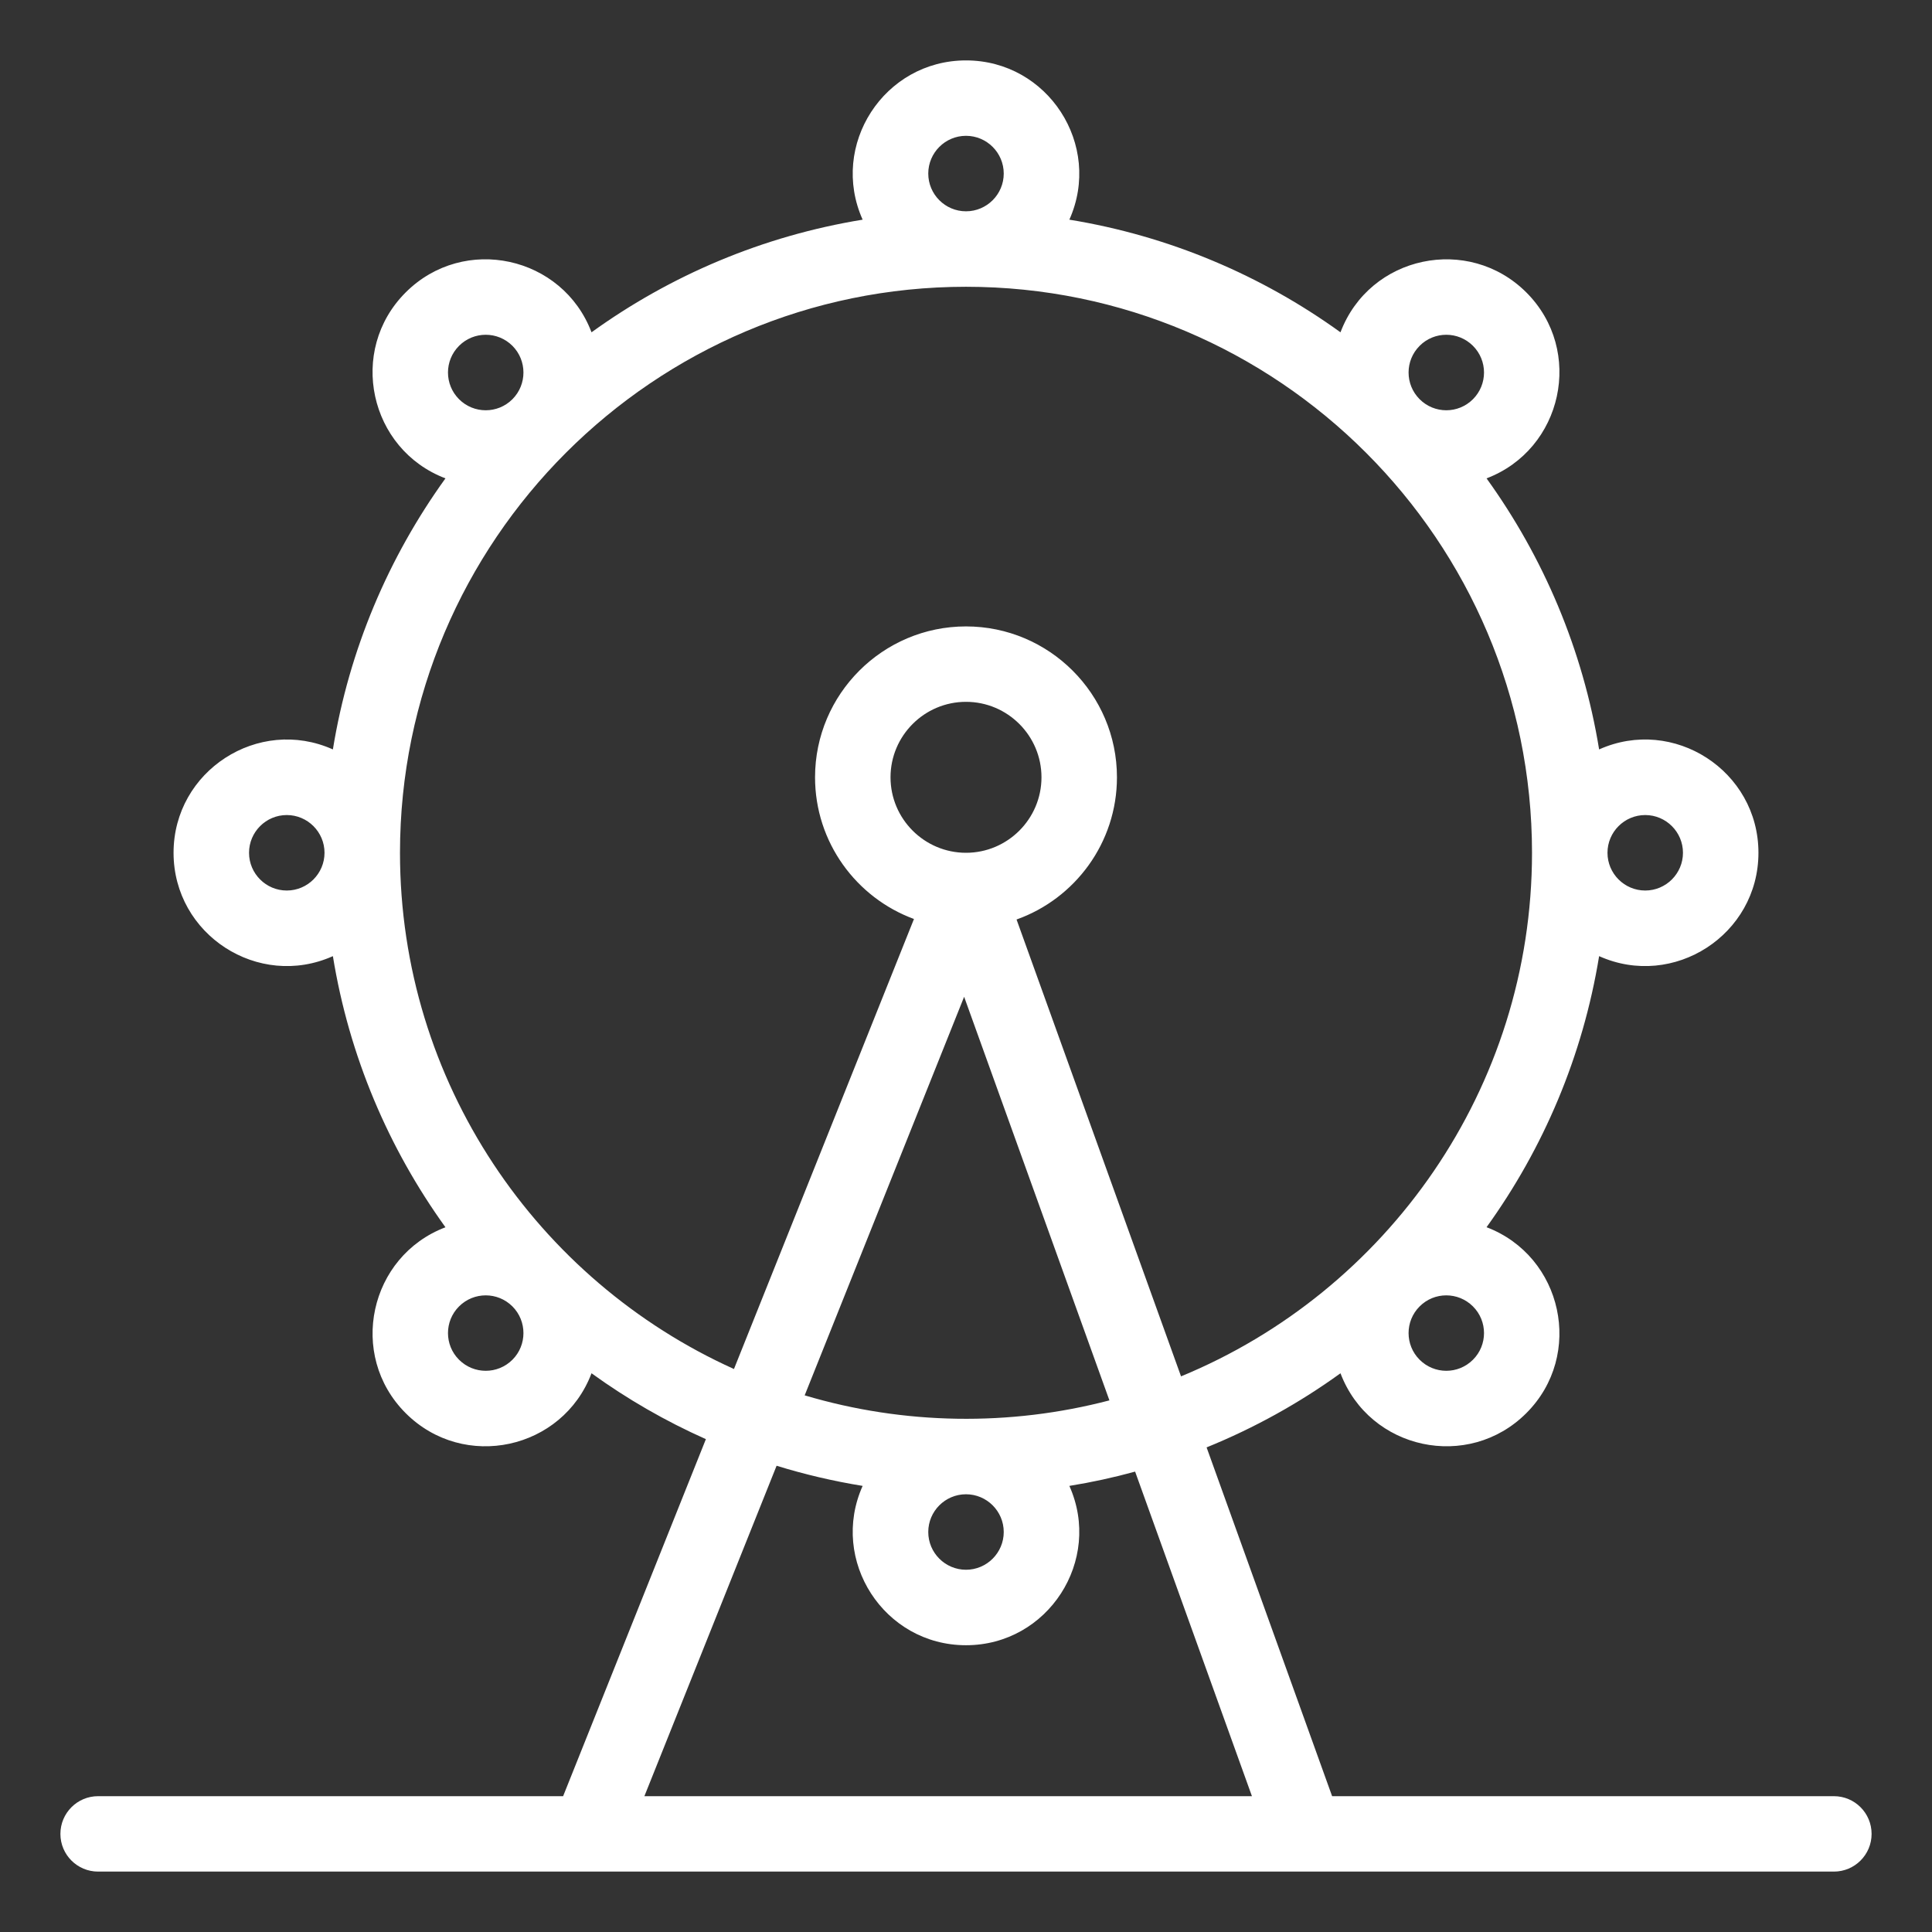 <svg width="30" height="30" viewBox="0 0 30 30" fill="none" xmlns="http://www.w3.org/2000/svg">
<rect x="0" y="0" width="30" height="30" fill="#333333" stroke="none"/>
<path d="M28.477 27.891H20.685L18.736 22.475C19.477 22.174 20.175 21.787 20.815 21.324C21.266 22.515 22.8 22.844 23.701 21.943C24.604 21.04 24.266 19.506 23.083 19.056C23.966 17.832 24.578 16.399 24.831 14.847C25.988 15.365 27.305 14.515 27.305 13.242C27.305 11.969 25.988 11.119 24.831 11.637C24.578 10.085 23.966 8.653 23.083 7.428C24.265 6.979 24.605 5.445 23.701 4.541C22.804 3.645 21.268 3.963 20.815 5.16C19.59 4.276 18.157 3.664 16.605 3.411C17.123 2.254 16.273 0.938 15 0.938C13.727 0.938 12.877 2.254 13.395 3.411C11.843 3.664 10.41 4.276 9.185 5.16C8.737 3.976 7.205 3.636 6.299 4.541C5.395 5.445 5.734 6.978 6.917 7.428C6.034 8.653 5.421 10.085 5.169 11.637C4.012 11.119 2.695 11.97 2.695 13.242C2.695 14.515 4.012 15.365 5.169 14.847C5.421 16.399 6.034 17.832 6.917 19.057C5.735 19.506 5.395 21.039 6.299 21.943C7.203 22.847 8.736 22.511 9.185 21.324C9.737 21.723 10.332 22.067 10.961 22.347L8.744 27.891H1.523C1.2 27.891 0.938 28.153 0.938 28.477C0.938 28.8 1.2 29.062 1.523 29.062C3.213 29.062 23.019 29.063 28.477 29.062C28.8 29.062 29.062 28.8 29.062 28.477C29.062 28.153 28.8 27.891 28.477 27.891ZM22.872 21.114C22.643 21.343 22.273 21.343 22.044 21.114C21.815 20.886 21.815 20.514 22.044 20.286C22.272 20.057 22.643 20.057 22.872 20.286C23.101 20.514 23.101 20.886 22.872 21.114ZM25.547 12.656C25.87 12.656 26.133 12.919 26.133 13.242C26.133 13.565 25.87 13.828 25.547 13.828C25.224 13.828 24.961 13.565 24.961 13.242C24.961 12.919 25.224 12.656 25.547 12.656ZM22.044 5.37C22.272 5.141 22.643 5.141 22.872 5.37C23.101 5.599 23.101 5.97 22.872 6.199C22.643 6.428 22.273 6.428 22.044 6.199C21.815 5.97 21.815 5.599 22.044 5.37ZM14.414 2.695C14.414 2.372 14.677 2.109 15 2.109C15.323 2.109 15.586 2.372 15.586 2.695C15.586 3.018 15.323 3.281 15 3.281C14.677 3.281 14.414 3.018 14.414 2.695ZM7.128 5.37C7.357 5.141 7.728 5.141 7.957 5.37C8.185 5.599 8.185 5.97 7.957 6.199C7.728 6.428 7.357 6.428 7.128 6.199C6.899 5.97 6.899 5.599 7.128 5.37ZM4.453 13.828C4.13 13.828 3.867 13.565 3.867 13.242C3.867 12.919 4.13 12.656 4.453 12.656C4.776 12.656 5.039 12.919 5.039 13.242C5.039 13.565 4.776 13.828 4.453 13.828ZM7.957 21.114C7.728 21.343 7.357 21.343 7.128 21.114C6.899 20.886 6.899 20.514 7.128 20.286C7.357 20.057 7.728 20.057 7.957 20.286C8.185 20.514 8.185 20.886 7.957 21.114ZM6.211 13.242C6.211 8.396 10.154 4.453 15 4.453C19.846 4.453 23.789 8.396 23.789 13.242C23.789 16.907 21.534 20.055 18.339 21.372L15.785 14.278C16.692 13.955 17.344 13.087 17.344 12.07C17.344 10.778 16.292 9.727 15 9.727C13.708 9.727 12.656 10.778 12.656 12.07C12.656 13.079 13.297 13.941 14.192 14.27L11.397 21.258C8.342 19.88 6.211 16.805 6.211 13.242ZM15.586 23.789C15.586 24.112 15.323 24.375 15 24.375C14.677 24.375 14.414 24.112 14.414 23.789C14.414 23.466 14.677 23.203 15 23.203C15.323 23.203 15.586 23.466 15.586 23.789ZM12.495 21.667L14.971 15.478L17.227 21.745C15.681 22.15 14.037 22.126 12.495 21.667ZM15 13.242C14.354 13.242 13.828 12.716 13.828 12.07C13.828 11.424 14.354 10.898 15 10.898C15.646 10.898 16.172 11.424 16.172 12.07C16.172 12.716 15.646 13.242 15 13.242ZM12.059 22.76C12.492 22.894 12.939 22.999 13.395 23.073C12.877 24.23 13.727 25.547 15 25.547C16.273 25.547 17.123 24.23 16.605 23.073C16.951 23.017 17.292 22.943 17.626 22.851L19.44 27.891H10.006L12.059 22.76Z" fill="white"/>
</svg>
